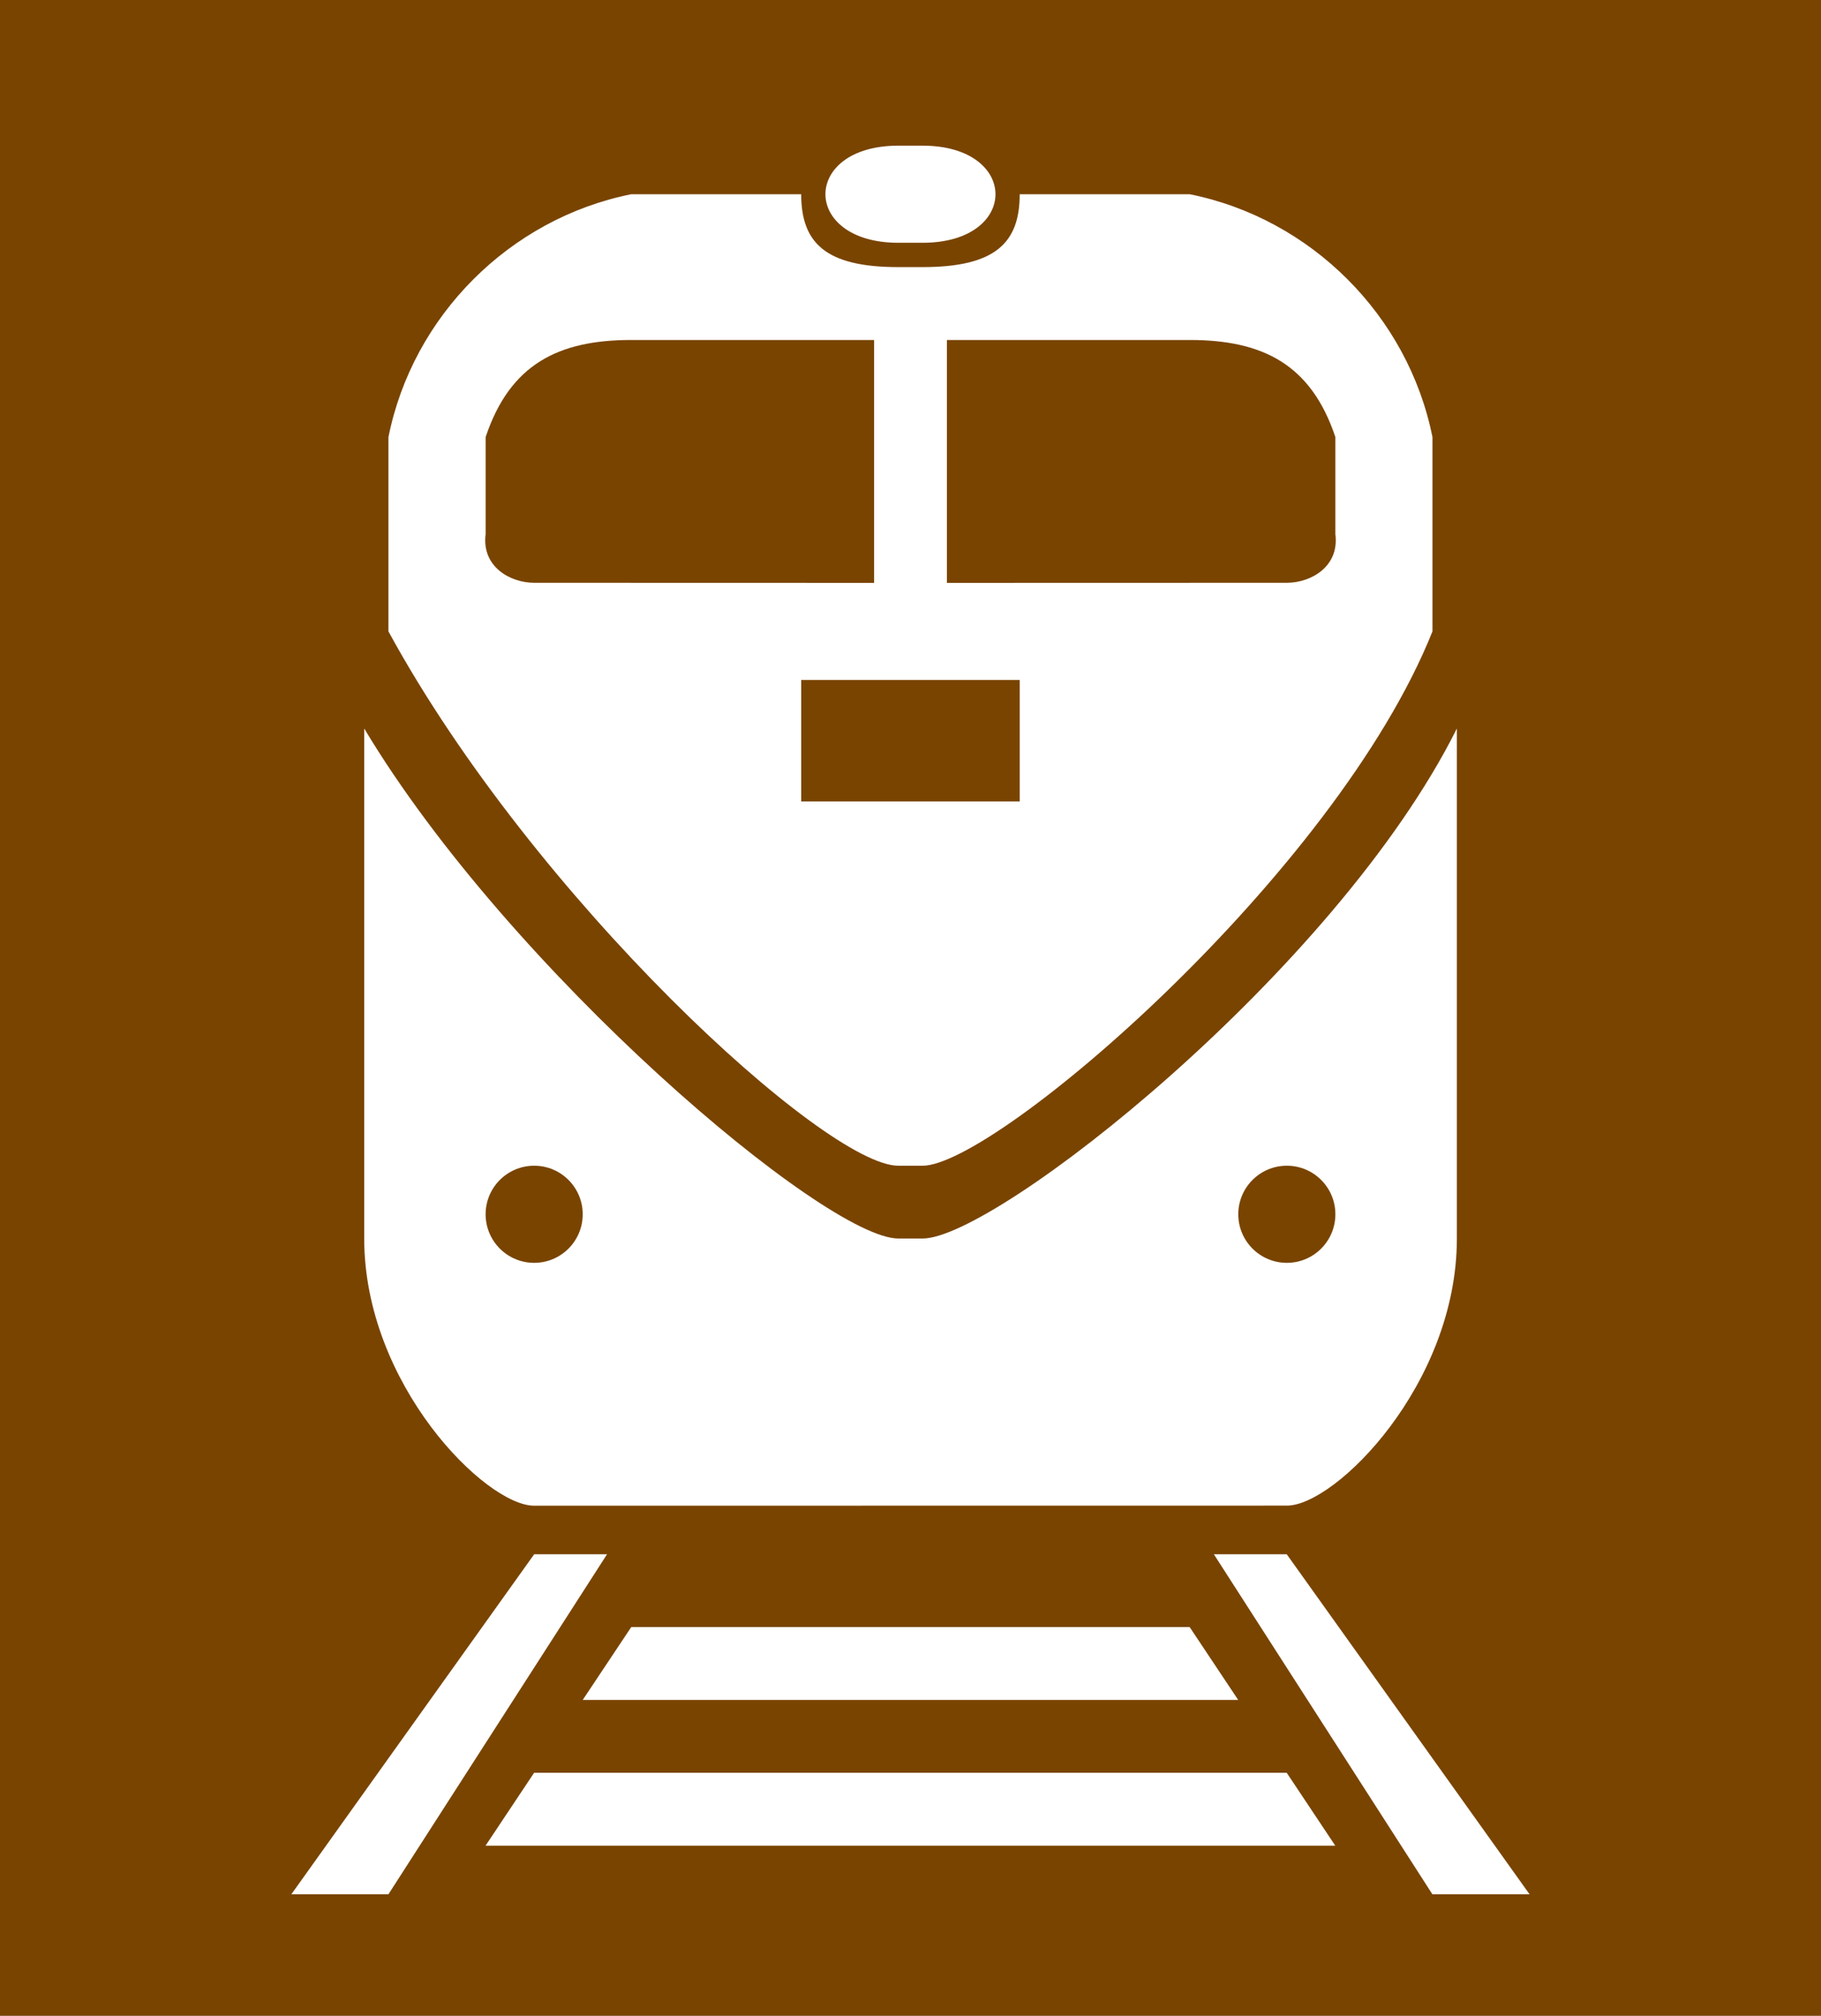 <?xml version="1.0" encoding="UTF-8" standalone="no"?>
<svg
   xmlns:dc="http://purl.org/dc/elements/1.1/"
   xmlns:cc="http://creativecommons.org/ns#"
   xmlns:rdf="http://www.w3.org/1999/02/22-rdf-syntax-ns#"
   xmlns:svg="http://www.w3.org/2000/svg"
   xmlns="http://www.w3.org/2000/svg"
   width="19.844mm"
   height="21.96mm"
   viewBox="0 0 19.844 21.96"
   version="1.1"
   id="svg8">
  <rect x="0" y="0" width="19.844" height="21.96" fill="#808080" stroke="none"/>
  <defs
     id="defs2" />
  <g
     transform="translate(-130.969,-136.663)"
     style="fill:#794400;fill-opacity:1"
     id="layer3">
    <rect
       style="fill:#794400;fill-opacity:1;stroke:none;stroke-width:1;stroke-linecap:round;stroke-miterlimit:4;stroke-dasharray:none;stroke-dashoffset:0;stroke-opacity:1"
       id="rect932"
       width="21.96"
       height="19.844"
       x="-158.623"
       y="130.969"
       transform="rotate(-90)" />
  </g>
  <g
     transform="translate(-130.969,-136.663)"
     id="layer1">
    <path
       style="fill:#ffffff;fill-opacity:1;stroke:none;stroke-width:0.265px;stroke-linecap:butt;stroke-linejoin:miter;stroke-opacity:1"
       d="m 134.144,157.3 2.646,-3.704 h 0.794 L 135.202,157.3 Z"
       id="path828" />
    <path
       style="fill:#ffffff;fill-opacity:1;stroke:none;stroke-width:0.265px;stroke-linecap:butt;stroke-linejoin:miter;stroke-opacity:1"
       d="m 136.26,156.771 0.529,-0.794 h 8.202 l 0.529,0.794 z"
       id="path830" />
    <path
       style="fill:#ffffff;fill-opacity:1;stroke:none;stroke-width:0.265px;stroke-linecap:butt;stroke-linejoin:miter;stroke-opacity:1"
       d="m 147.637,157.3 -2.646,-3.704 h -0.794 l 2.381,3.704 z"
       id="path828-2" />
    <path
       style="fill:#ffffff;fill-opacity:1;stroke:none;stroke-width:0.265px;stroke-linecap:butt;stroke-linejoin:miter;stroke-opacity:1"
       d="m 137.319,155.183 0.529,-0.794 h 6.085 l 0.529,0.794 z"
       id="path830-6" />
    <path
       style="fill:#ffffff;fill-opacity:1;stroke:none;stroke-width:0.265px;stroke-linecap:butt;stroke-linejoin:miter;stroke-opacity:1"
       d="m 136.79,153.067 c -0.529,0 -1.852,-1.323 -1.852,-2.91 V 144.6 c 1.587,2.646 5.027,5.556 5.821,5.556 h 0.265 c 0.794,0 4.498,-2.91 5.821,-5.556 v 5.556 c 0,1.587 -1.323,2.91 -1.852,2.91 z"
       id="path862" />
    <path
       style="fill:#ffffff;fill-opacity:1;stroke:none;stroke-width:0.265px;stroke-linecap:butt;stroke-linejoin:miter;stroke-opacity:1"
       d="m 140.758,149.363 h 0.265 c 0.794,0 4.498,-3.175 5.556,-5.821 V 141.425 c -0.265,-1.323 -1.323,-2.381 -2.646,-2.646 h -1.852 c 0,0.529 -0.265,0.794 -1.058,0.794 h -0.265 c -0.794,0 -1.058,-0.265 -1.058,-0.794 h -1.852 c -1.323,0.265 -2.381,1.323 -2.646,2.646 v 2.117 c 1.587,2.91 4.763,5.821 5.556,5.821 z"
       id="path913" />
    <path
       style="fill:#ffffff;fill-opacity:1;stroke:none;stroke-width:0.265px;stroke-linecap:butt;stroke-linejoin:miter;stroke-opacity:1"
       d="m 140.758,138.25 h 0.265 c 0.529,0 0.794,0.265 0.794,0.529 10e-6,0.265 -0.265,0.529 -0.794,0.529 h -0.265 c -0.529,0 -0.794,-0.265 -0.794,-0.529 0,-0.265 0.265,-0.529 0.794,-0.529 z"
       id="path915" />
  </g>
  <g
     transform="translate(-130.969,-136.663)"
     style="fill:#794400;fill-opacity:1"
     id="layer2">
    <ellipse
       style="fill:#794400;fill-opacity:1;stroke:none;stroke-width:1.633;stroke-linecap:round;stroke-miterlimit:4;stroke-dasharray:none;stroke-dashoffset:0;stroke-opacity:1"
       id="path869"
       cx="136.79"
       cy="149.892"
       rx="0.529"
       ry="0.529" />
    <ellipse
       style="fill:#794400;fill-opacity:1;stroke:none;stroke-width:1.633;stroke-linecap:round;stroke-miterlimit:4;stroke-dasharray:none;stroke-dashoffset:0;stroke-opacity:1"
       id="path869-7"
       cx="144.992"
       cy="149.892"
       rx="0.529"
       ry="0.529" />
    <path
       style="fill:#794400;fill-opacity:1;stroke:none;stroke-width:0.265px;stroke-linecap:butt;stroke-linejoin:miter;stroke-opacity:1"
       d="m 136.79,143.012 c -0.265,0 -0.574,-0.178 -0.529,-0.529 l -1e-5,-1.058 c 0.265,-0.794 0.794,-1.058 1.587,-1.058 h 2.646 v 2.646 z"
       id="path886" />
    <path
       style="fill:#794400;fill-opacity:1;stroke:none;stroke-width:0.265px;stroke-linecap:butt;stroke-linejoin:miter;stroke-opacity:1"
       d="m 144.992,143.012 c 0.265,0 0.574,-0.178 0.529,-0.529 l 1e-5,-1.058 c -0.265,-0.794 -0.794,-1.058 -1.587,-1.058 h -2.646 v 2.646 z"
       id="path886-8" />
    <path
       style="fill:#794400;fill-opacity:1;stroke:none;stroke-width:0.265px;stroke-linecap:butt;stroke-linejoin:miter;stroke-opacity:1"
       d="m 139.7,145.394 v -1.323 h 2.381 v 1.323 z"
       id="path936" />
  </g>
</svg>
